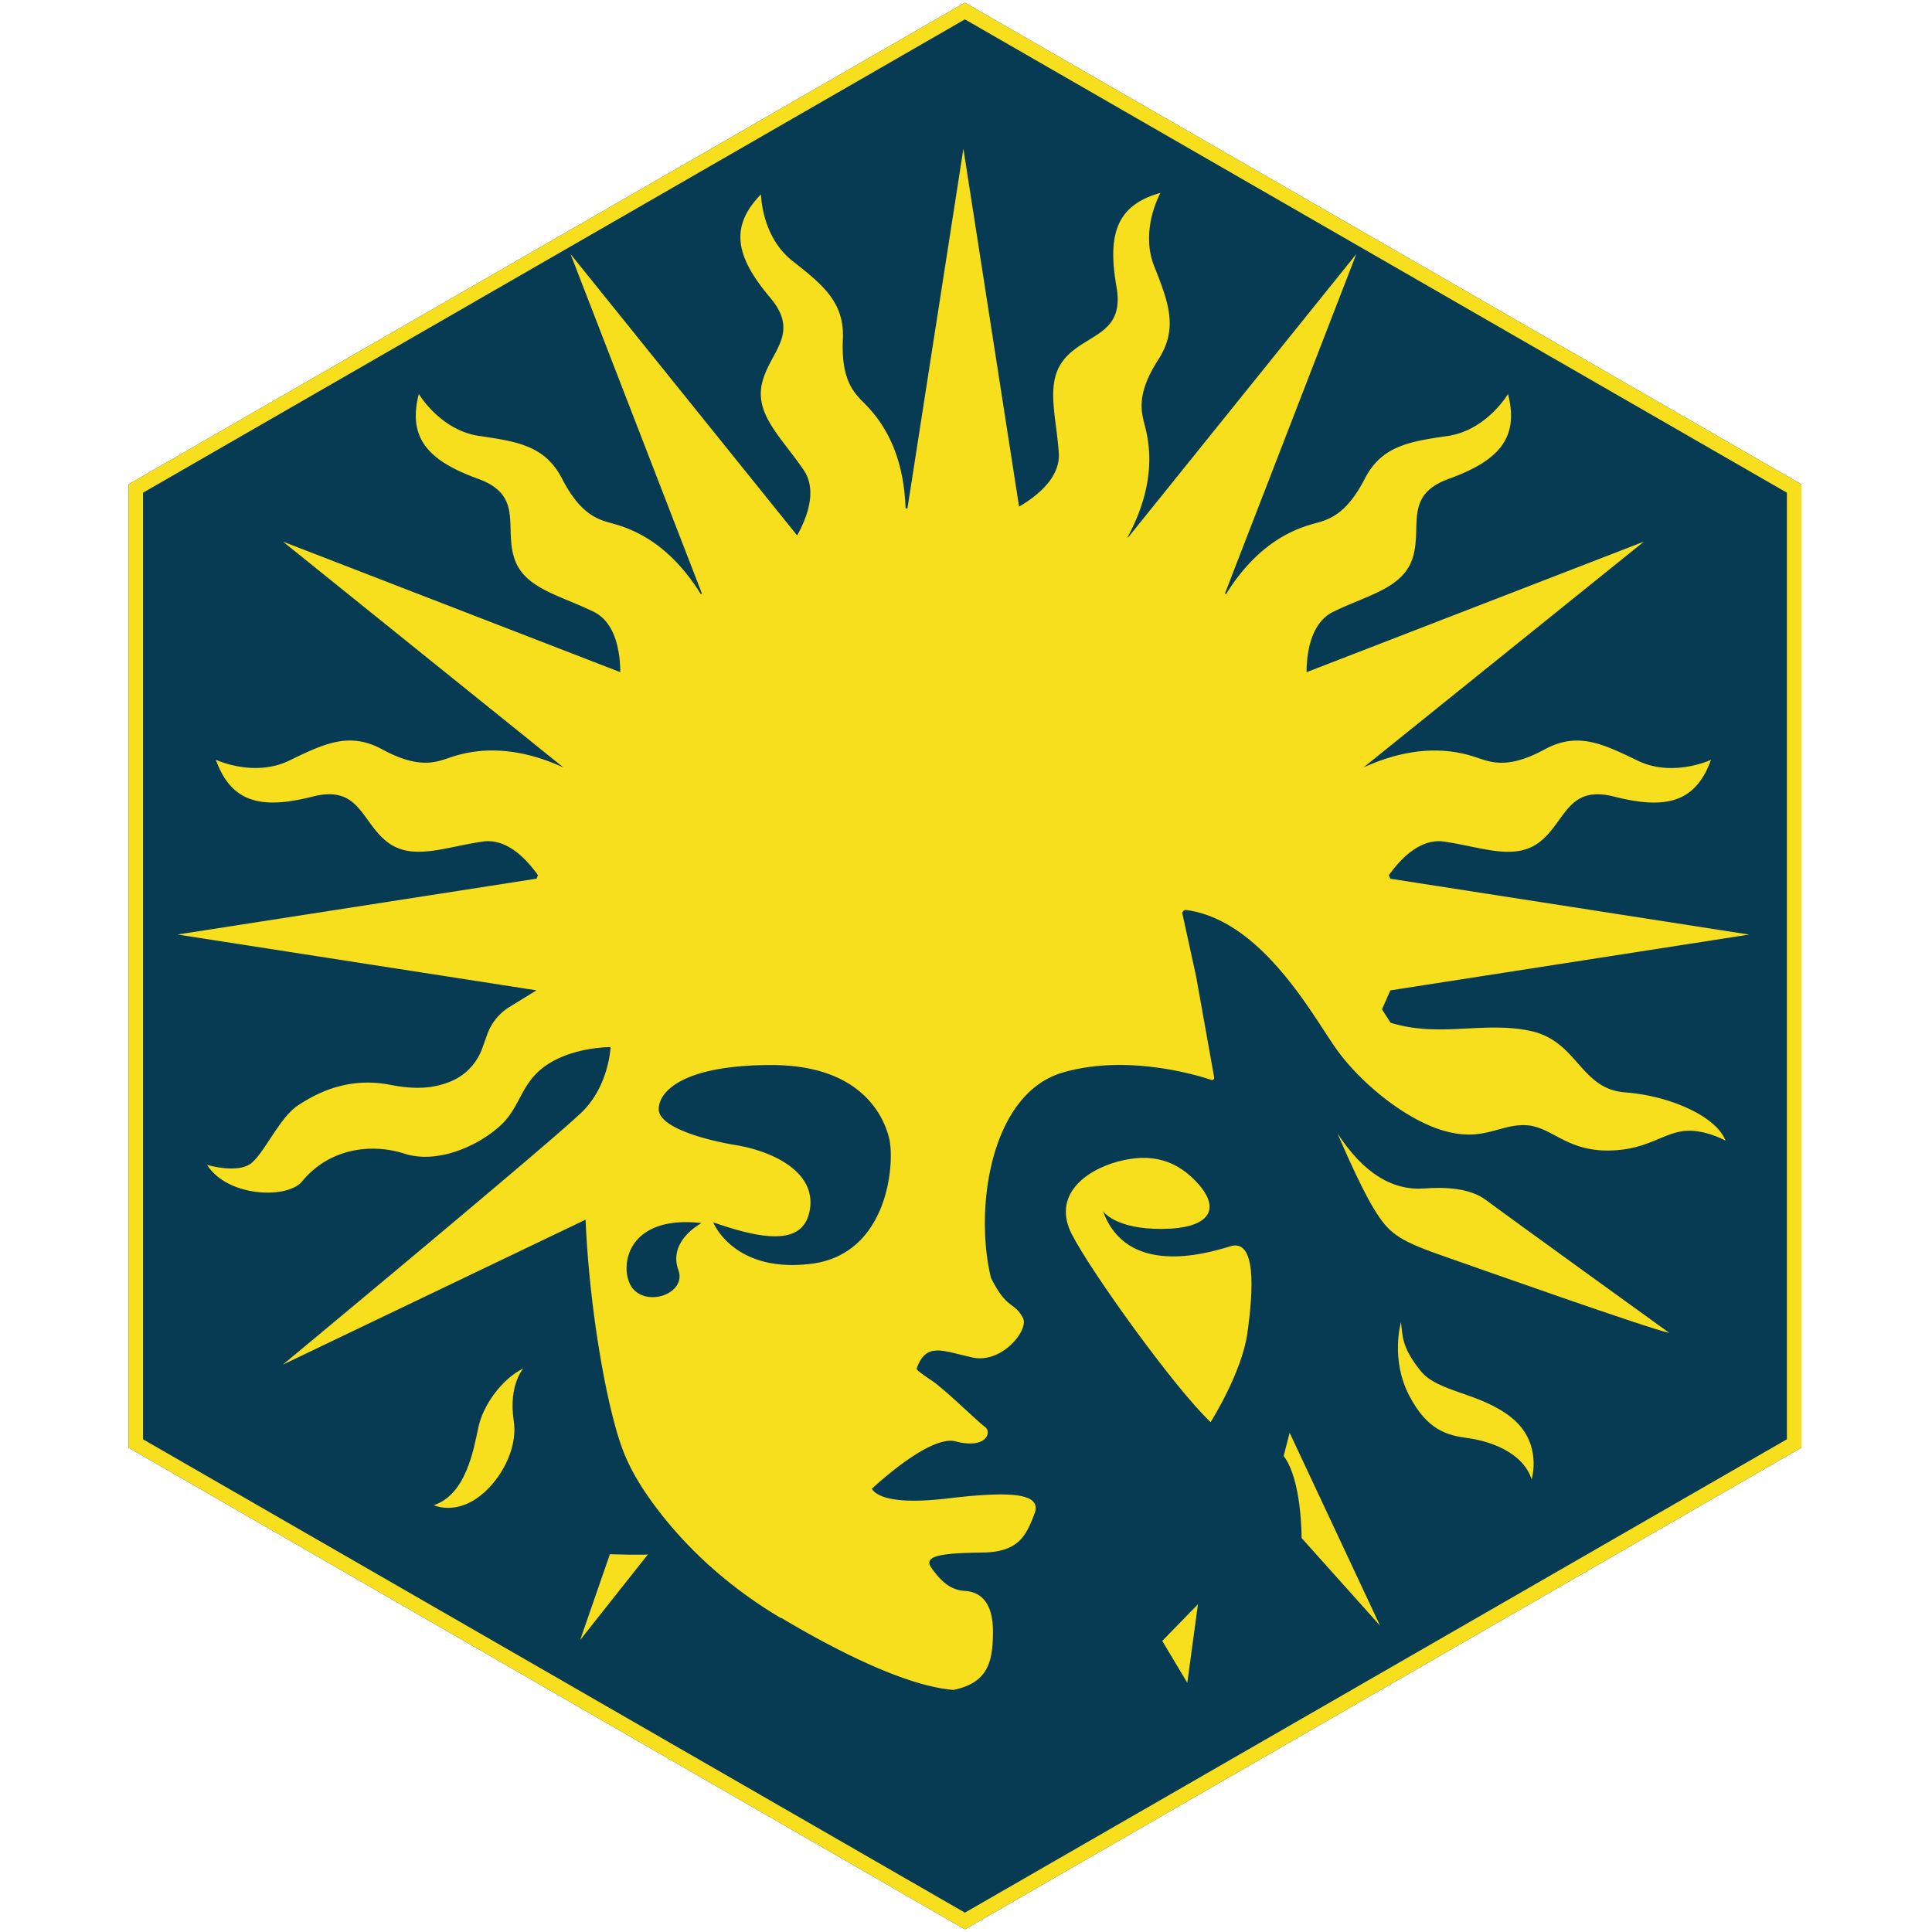 <svg xmlns="http://www.w3.org/2000/svg" viewBox="74 74 932 932"><path fill="#073A53" d="M943 772.369V307.631L539.466 75.262 136 307.631v464.738l403.466 232.371 403.5-232.371H943Z"/><path fill="#F7DF1E" fill-rule="evenodd" d="m942.966 772.369-403.5 232.371L136 772.369V307.631L539.466 75.262 943 307.631v464.738h-.034ZM936 768.303V311.678L539.467 83.34 143 311.677v456.646L539.467 996.66 936 768.303Z" clip-rule="evenodd"/><path fill="#F7DF1E" d="m386.599 823.784-32.73 41.344 14.332-41.344s18.381.483 18.381 0h.035-.018Zm-60.327-89.578c-10.095 5.082-19.174 17.399-21.516 28.389-2.343 10.991-6.012 32.386-21.516 37.503 0 0 9.354 4.462 20.568-3.187 11.215-7.631 20.086-23.721 18.054-37.192-2.791-18.347 5.064-25.806 4.41-25.479v-.034Zm279.777-76.004s5.599 8.837 28.665 8.631c23.05-.241 27.976-9.492 17.658-21.344-10.354-11.852-22.826-15.487-38.967-11.197-16.159 4.323-31.869 16.589-22.377 35.09 9.492 18.502 49.974 74.729 66.977 90.664 0 0 15.107-23.911 17.726-42.929 2.98-21.206 4.238-45.771-8.269-41.895-12.472 3.842-49.974 14.522-61.413-17.037v.034-.017Zm113.058-37.692s10.509 24.996 17.606 36.538c7.097 11.576 11.197 14.987 31.818 22.257 20.62 7.252 100.913 35.659 110.75 37.692 0 0-80.569-58.14-88.321-64.014-7.77-5.909-19.949-6.426-29.751-5.668-15.331 1.12-29.302-7.028-42.136-26.77h.034v-.035Zm30.715 91.336s-5.099 17.554 3.756 34.935c8.889 17.382 18.725 19.622 28.527 20.965 9.802 1.344 26.236 6.305 30.767 19.863 0 0 5.478-17.589-9.802-29.803-15.28-12.179-35.349-12.075-43.704-22.411-9.699-12.007-8.682-17.709-9.526-23.584v.035h-.018Zm-53.678 53.368 43.601 93.024-37.864-42.309s.207-27.993-8.648-39.552l2.877-11.163h.034Zm-44.255 82.688-5.133 37.898-12.093-20.224 17.226-17.674Z"/><path fill="#F7DF1E" d="M857.954 600.958c-21.55-1.533-22.877-24.634-45.392-29.578-22.515-4.944-44.066 3.342-67.735-4.014l-4.152-6.443 4.031-9.164 173.128-26.925-173.162-26.943c-.31-.723-.396-.93-.689-1.671 5.667-7.993 15.177-17.915 26.684-16.227 18.846 2.756 34.384 9.612 46.495-.172 12.11-9.785 13.161-27.236 35.452-21.551 24.324 6.184 39.173 3.377 46.77-17.743 0 0-18.398 8.682-35.487.361-17.088-8.32-29.044-13.901-44.737-5.391-15.694 8.509-23.928 6.89-30.457 4.72-6.477-2.154-26.167-10.061-56.968 4.013l135.28-108.941-162.739 62.981c.086-9.837 2.222-23.98 12.954-29.182 17.14-8.321 33.833-11.387 38.346-26.288 4.514-14.901-4.427-29.905 17.193-37.761 23.6-8.561 34.298-19.242 28.699-40.982 0 0-10.319 17.52-29.13 20.259-18.812 2.739-31.835 4.84-40.018 20.706-8.182 15.866-15.917 19.156-22.515 21.034-6.511 1.843-26.908 6.322-44.358 34.574l-.552-.276 63.394-163.808L618.16 333.325c-.138-.103-.086-.068-.224-.172 15.797-29.216 9.509-49.13 7.855-55.711-1.671-6.666-2.67-15.004 6.994-30.008 9.664-15.005 4.996-27.339-1.998-45.014-6.994-17.674 3.032-35.366 3.032-35.366-21.637 5.978-25.547 20.586-21.224 45.306 3.98 22.67-13.488 22.395-24.168 33.73-10.664 11.335-4.996 27.339-3.67 46.34.844 12.041-10.629 21.016-19.156 25.96l-26.856-172.662-26.994 173.541c-.569-.035-.345-.018-.913-.069-1.051-33.127-16.486-47.167-21.206-52.007-4.789-4.927-9.854-11.628-9.027-29.458s-9.423-26.15-24.358-37.899c-14.936-11.748-15.142-32.093-15.142-32.093-15.694 16.055-11.749 30.646 4.427 49.837 14.832 17.588-.414 26.15-3.928 41.309-3.531 15.16 9.423 26.15 20.121 41.913 6.632 9.767 1.602 22.911-3.187 31.49l-109.32-135.763 63.394 163.808-.552.275c-17.45-28.251-37.846-32.713-44.358-34.573-6.615-1.878-14.333-5.168-22.515-21.034-8.183-15.866-21.206-17.967-40.018-20.706-18.811-2.739-29.13-20.259-29.13-20.259-5.599 21.74 5.099 32.421 28.7 40.982 21.619 7.855 12.678 22.86 17.192 37.761 4.513 14.901 21.206 17.967 38.346 26.288 10.732 5.202 12.869 19.345 12.955 29.182l-162.74-62.981 135.28 108.941c-30.801-14.074-50.491-6.167-56.968-4.014-6.529 2.171-14.763 3.79-30.457-4.72-15.693-8.51-27.631-2.928-44.737 5.392-17.089 8.321-35.487-.362-35.487-.362 7.597 21.12 22.446 23.928 46.77 17.744 22.292-5.668 23.342 11.766 35.453 21.55 12.11 9.785 27.631 2.929 46.494.173 11.508-1.689 21.017 8.234 26.684 16.227-.31.724-.396.93-.689 1.671l-173.162 26.943 173.128 26.925-13.024 8.01a25.716 25.716 0 0 0-10.732 13.23l-2.343 6.563c-2.515 7.046-7.751 12.834-14.59 15.832-9.458 4.134-18.795 4.082-29.837 1.946-18.019-3.514-32.782 2.016-44.806 10.13-8.424 5.684-15.401 21.636-21.861 27.355-6.46 5.72-21.723 1.12-21.723 1.12 9.957 15.676 38.829 16.555 45.858 7.976 12.713-15.538 32.678-18.742 49.543-13.333 15.47 4.978 35.125-3.48 46.133-13.627 10.439-9.578 9.595-21.774 24.272-30.422 12.817-7.562 28.872-7.39 28.872-7.39-.551 7.425-3.566 20.758-13.023 30.526-11.352 11.714-145.117 122.67-145.117 122.67l146.064-69.957c1.913 44.841 10.784 94.006 18.898 113.472 3.497 8.355 8.303 16.176 14.143 24.083 16.417 22.222 37.468 40.551 61.206 54.66l.172-.104c25.22 15.022 59.673 32.886 83.033 34.729 16.52-3.376 19.07-13.282 19.07-28.183s-6.702-19.19-13.696-19.586c-7.011-.414-11.696-4.979-16.106-11.284-4.428-6.305 8.062-6.942 25.254-7.218 17.209-.31 20.672-8.579 24.582-18.673 3.876-10.078-11.387-11.043-42.153-7.391-26.013 3.067-34.212-1.154-36.314-4.702 14.487-13.196 31.49-25.151 40.362-22.86 14.901 3.945 17.778-4.496 14.143-7.046-3.239-2.257-18.639-17.45-25.323-22.084-.706-.517-7.856-5.117-7.58-5.926 4.617-13.196 12.851-8.39 27.098-5.375 14.246 2.997 27.131-13.454 24.237-19.018-4.289-8.252-7.579-3.618-15.469-19.449-8.131-33.454-.241-88.872 34.643-99.019 30.491-8.889 63.79.913 71.645 3.549.775.276 1.533-.413 1.395-1.189l-8.699-48.665-6.701-30.663c.207-.913 1.051-1.568 1.998-1.43 36.073 4.944 60.242 49.819 72.076 66.684 11.835 16.865 34.247 34.936 52.731 39.966 18.501 5.082 26.012-3.204 38.519-2.86 12.506.345 19.311 12.128 39.466 12.231 20.121.104 27.511-9.371 39.466-9.543 8.975-.138 17.812 4.772 17.812 4.772-4.358-11.663-26.925-21.74-48.493-23.274l.052-.017Zm-456.712 85.685c4.014 11.025-14.263 17.899-21.878 9.079-6.821-7.959-5.013-35.987 33.041-31.714h.034s-16.365 8.458-11.197 22.635Zm64.049-2.98c-37.485 4.634-47.218-19.966-47.218-19.966v-.034c24.961 8.699 44.117 11.301 46.684-6.667 2.566-17.967-18.295-27.648-35.504-30.542-16.521-2.757-37.486-8.889-37.486-17.382 0-8.493 11.594-21.292 54.402-21.292s54.074 24.22 56.796 35.521c2.739 11.335-.206 55.728-37.692 60.362h.018Z"/></svg>